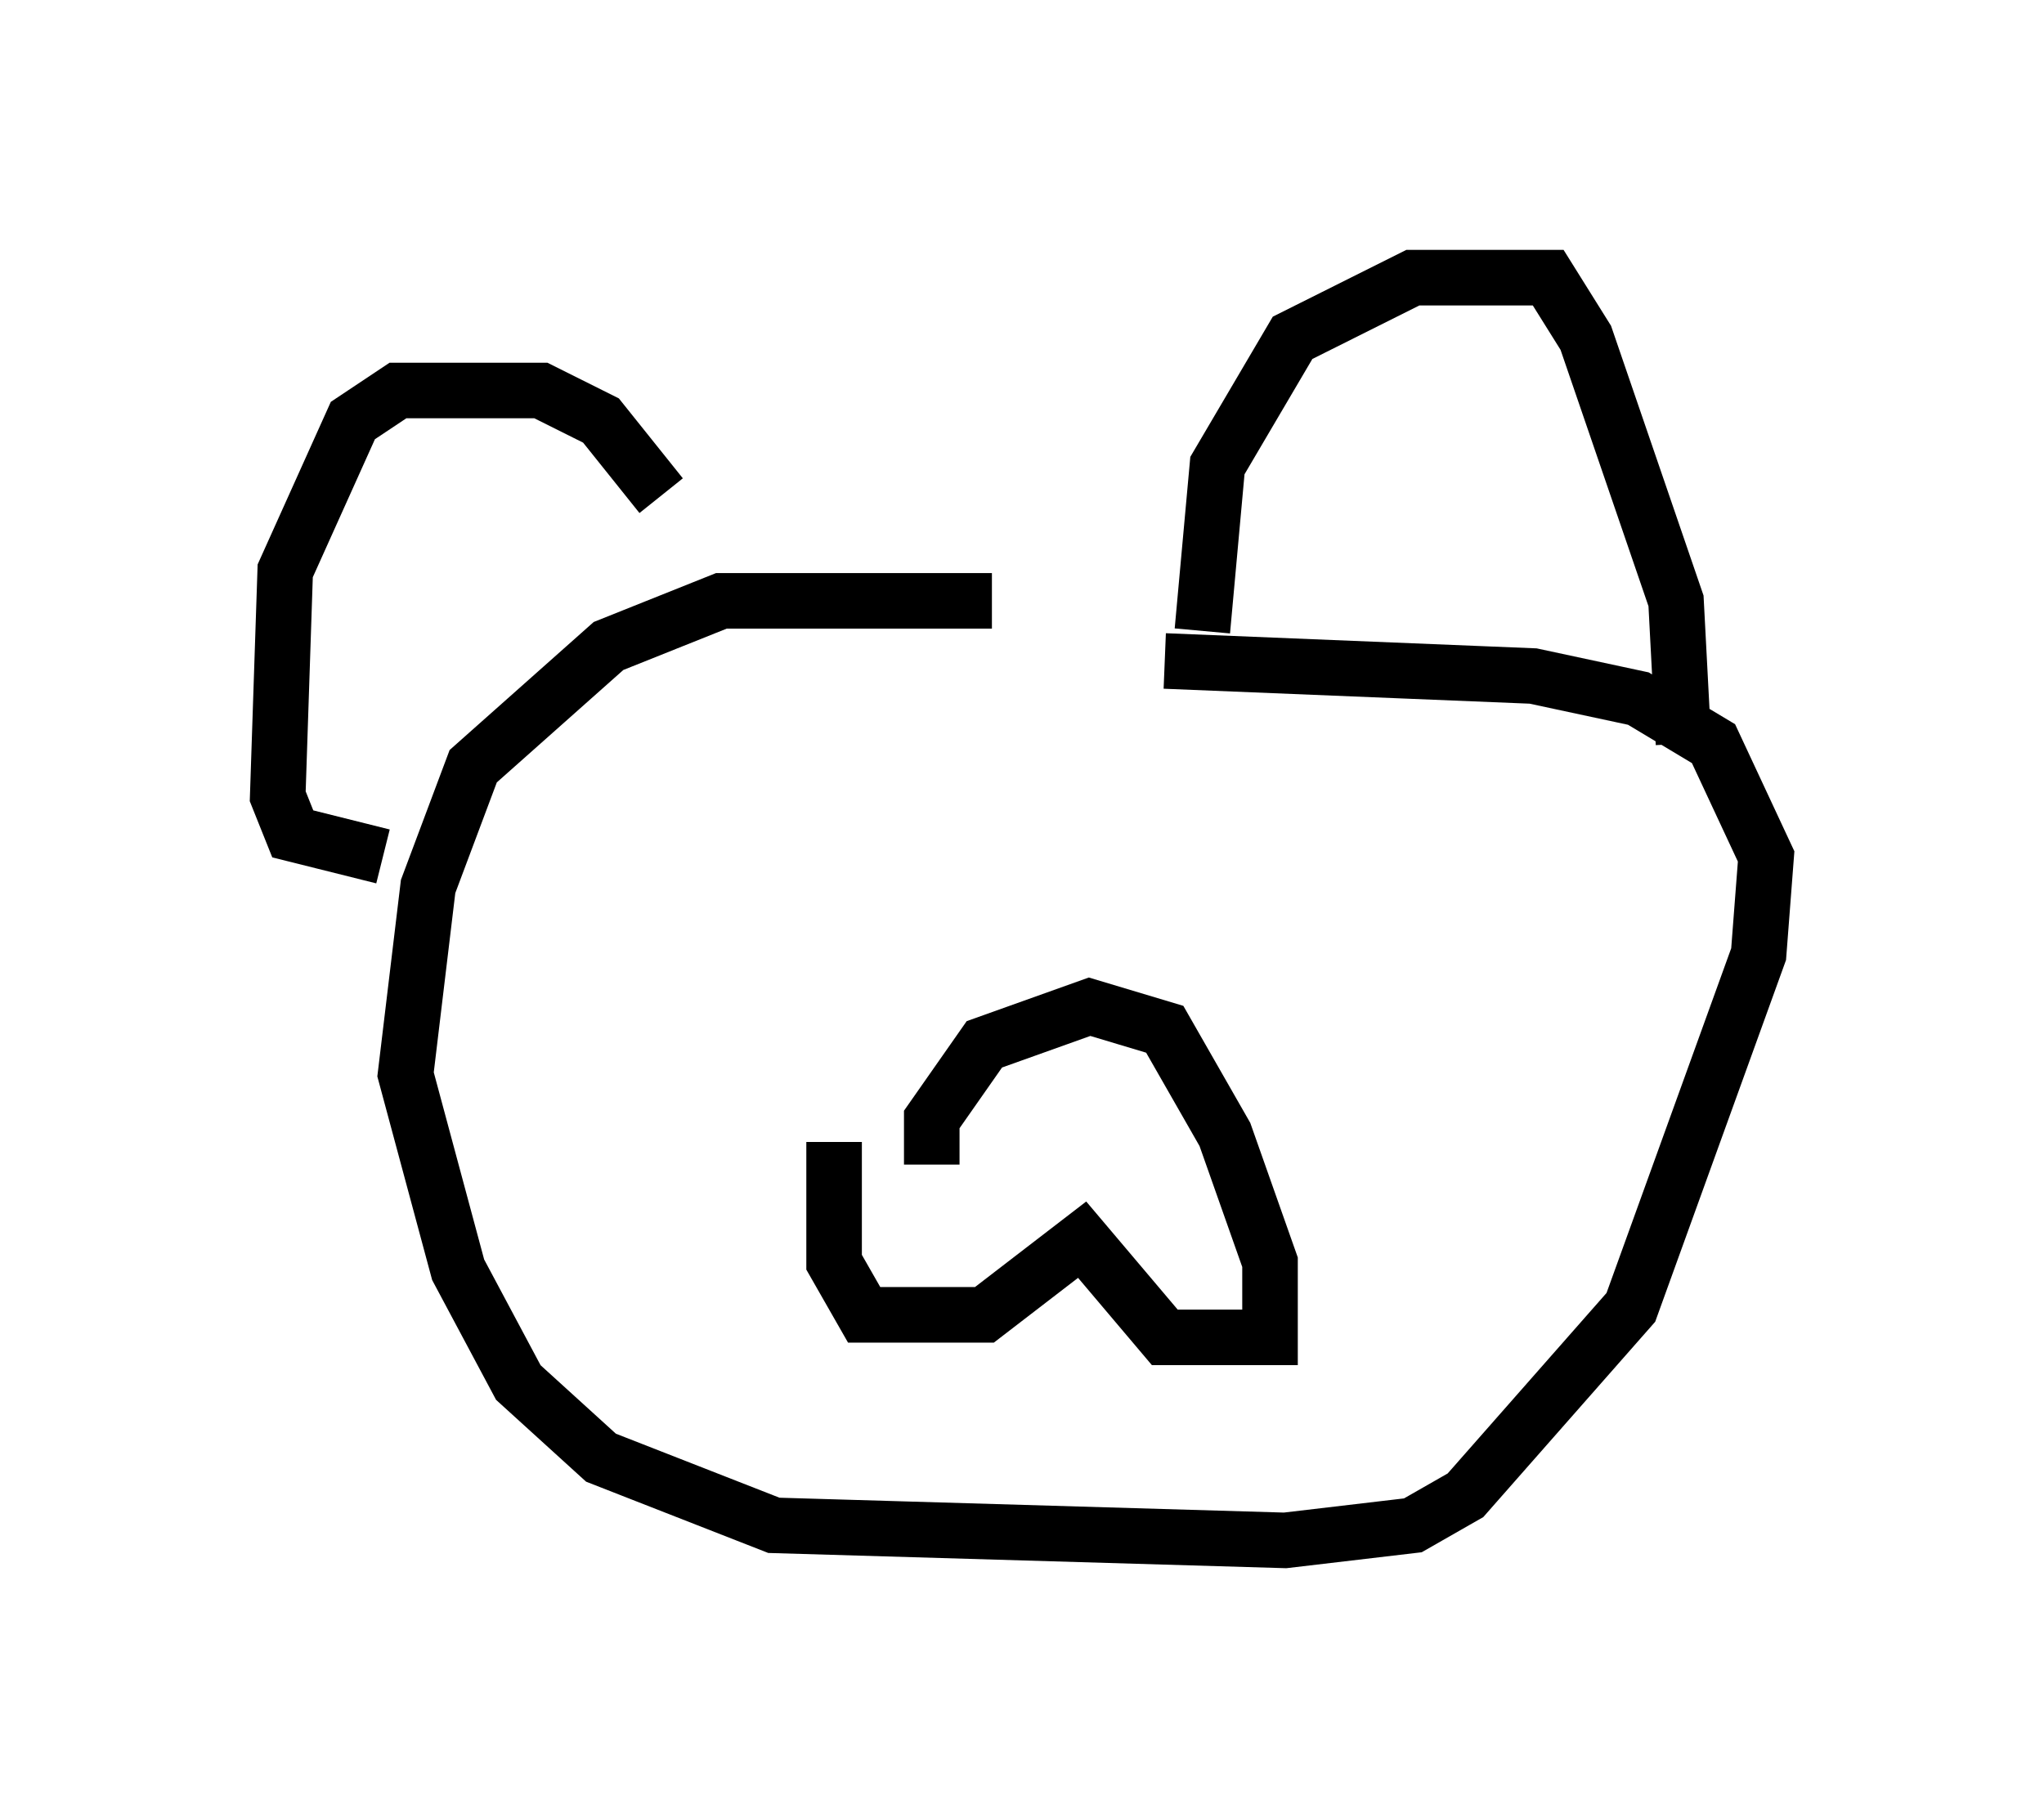 <?xml version="1.0" encoding="utf-8" ?>
<svg baseProfile="full" height="32.733" version="1.1" width="36.793" xmlns="http://www.w3.org/2000/svg" xmlns:ev="http://www.w3.org/2001/xml-events" xmlns:xlink="http://www.w3.org/1999/xlink"><defs /><rect fill="white" height="32.733" width="36.793" x="0" y="0" /><path d="M20.561, 11.901 m-2.706, -1.083 l-4.871, 0.0 -2.03, 0.812 l-2.436, 2.165 -0.812, 2.165 l-0.406, 3.383 0.947, 3.518 l1.083, 2.03 1.488, 1.353 l3.112, 1.218 9.202, 0.271 l2.3, -0.271 0.947, -0.541 l2.977, -3.383 2.3, -6.36 l0.135, -1.759 -0.947, -2.03 l-1.353, -0.812 -1.894, -0.406 l-6.631, -0.271 m0.677, -0.541 l0.271, -2.977 1.353, -2.3 l2.165, -1.083 2.436, 0.0 l0.677, 1.083 1.624, 4.736 l0.135, 2.571 m-18.403, -4.465 l-1.083, -1.353 -1.083, -0.541 l-2.571, 0.0 -0.812, 0.541 l-1.218, 2.706 -0.135, 4.059 l0.271, 0.677 1.624, 0.406 m9.878, 5.548 l0.0, -0.812 0.947, -1.353 l1.894, -0.677 1.353, 0.406 l1.083, 1.894 0.812, 2.3 l0.0, 1.353 -1.894, 0.0 l-1.488, -1.759 -1.759, 1.353 l-2.165, 0.0 -0.541, -0.947 l0.0, -2.165 " fill="none" stroke="black" stroke-width="1" /></svg>